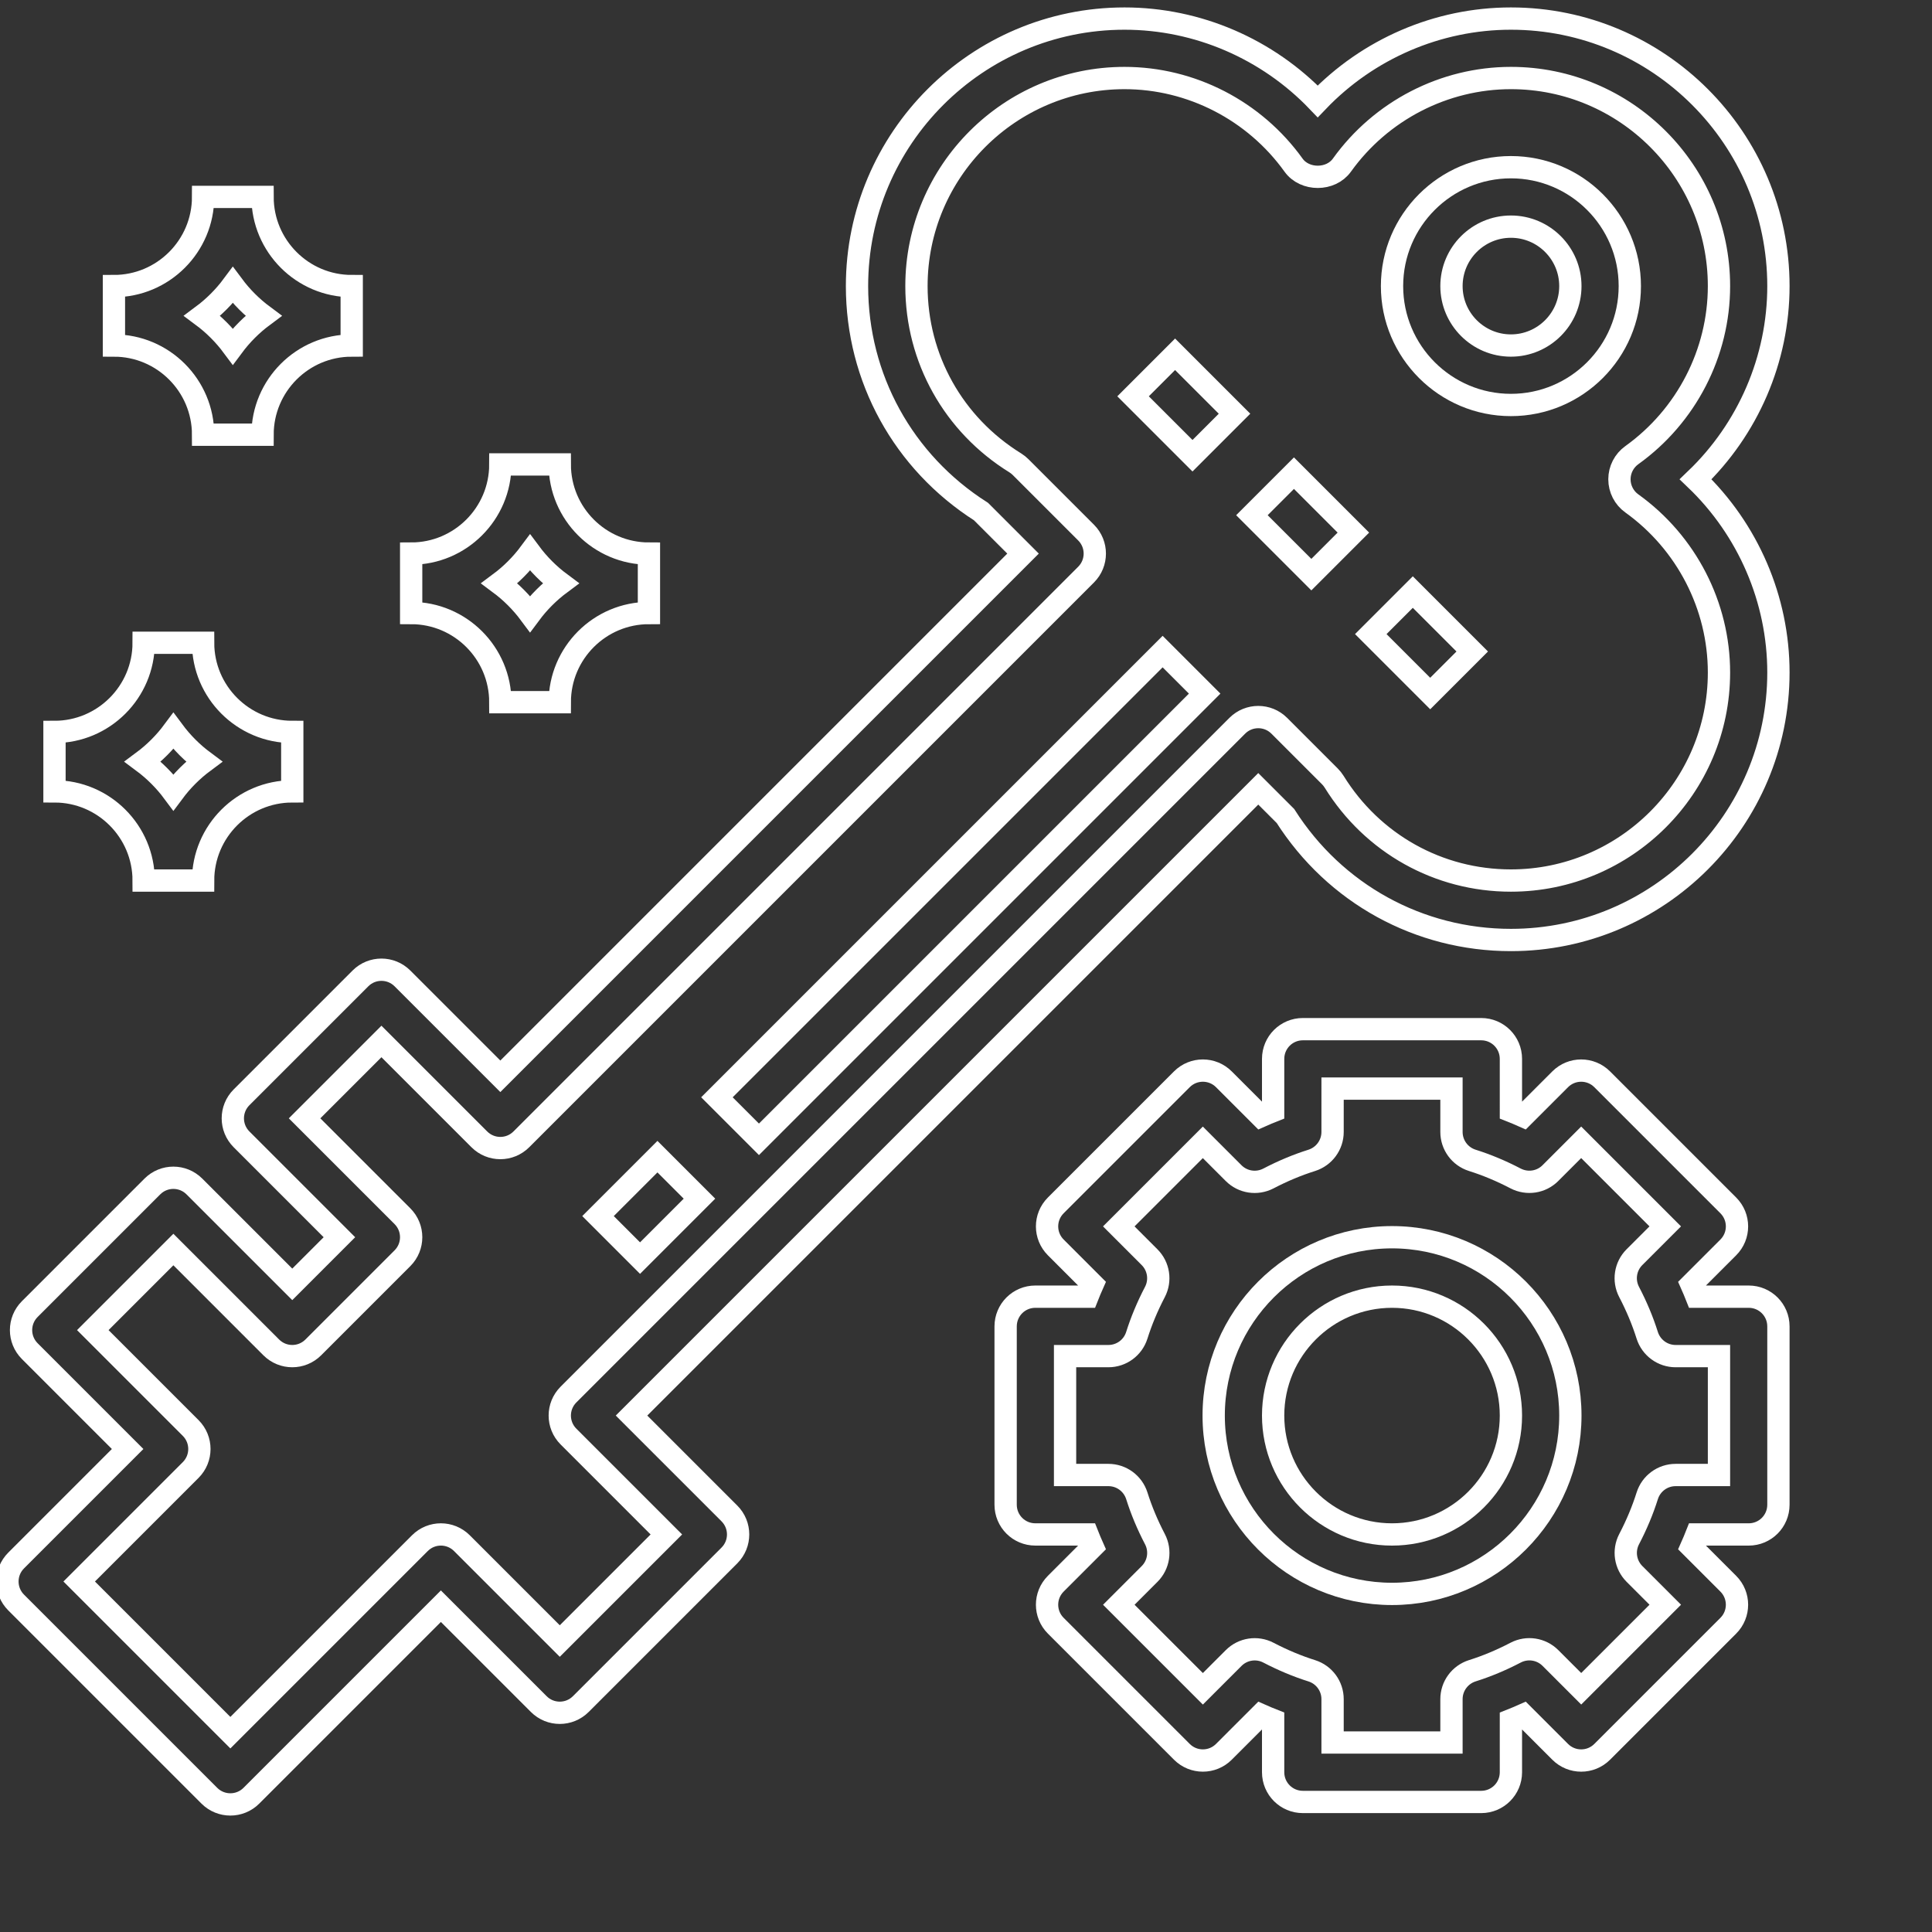 <svg viewBox="0 -5 520 520" xmlns="http://www.w3.org/2000/svg">
<rect x="0" y="-5" width="520" height="520" fill="#333333" stroke="none"/>
<g>
	<g>
		<path fill="none" stroke-width="6" d="M478.665,72c0-39.704-32.296-72-72-72c-19.704,0-38.496,8.184-52,22.288C341.161,8.184,322.369,0,302.665,0    c-39.704,0-72,32.296-72,72c0,24.752,12.456,47.36,33.376,60.688L275.353,144L134.665,284.688l-26.344-26.344    c-3.128-3.128-8.184-3.128-11.312,0l-32,32c-3.128,3.128-3.128,8.184,0,11.312L91.353,328l-12.688,12.688l-26.344-26.344    c-3.128-3.128-8.184-3.128-11.312,0l-33,33c-3.128,3.128-3.128,8.184,0,11.312L34.353,385L4.345,415.008    c-3.128,3.128-3.128,8.184,0,11.312l52,52c1.56,1.56,3.608,2.344,5.656,2.344s4.096-0.784,5.656-2.344l51.008-51.008    l26.344,26.344c3.128,3.128,8.184,3.128,11.312,0l40-40c3.128-3.128,3.128-8.184,0-11.312L169.977,376l168.688-168.688    l7.312,7.312C359.305,235.544,381.913,248,406.665,248c39.704,0,72-32.296,72-72c0-19.704-8.184-38.496-22.288-52    C470.481,110.496,478.665,91.704,478.665,72z M462.665,176c0,30.872-25.128,56-56,56c-19.488,0-37.272-9.944-47.584-26.6    c-0.328-0.52-0.712-1.008-1.152-1.448l-13.608-13.608c-3.128-3.128-8.184-3.128-11.312,0l-180,180    c-3.128,3.128-3.128,8.184,0,11.312L179.353,408l-28.688,28.688l-26.344-26.344c-3.128-3.128-8.184-3.128-11.312,0l-51.008,51.008    l-40.688-40.688l30.008-30.008c3.128-3.128,3.128-8.184,0-11.312L24.977,353l21.688-21.688l26.344,26.344    c3.128,3.128,8.184,3.128,11.312,0l24-24c3.128-3.128,3.128-8.184,0-11.312L81.977,296l20.688-20.688l26.344,26.344    c3.128,3.128,8.184,3.128,11.312,0l152-152c3.128-3.128,3.128-8.184,0-11.312l-17.608-17.608c-0.44-0.44-0.92-0.824-1.448-1.152    c-16.656-10.312-26.6-28.096-26.6-47.584c0-30.872,25.128-56,56-56c17.96,0,34.968,8.768,45.504,23.456c3,4.184,10,4.184,13,0    C371.697,24.768,388.705,16,406.665,16c30.872,0,56,25.128,56,56c0,17.96-8.768,34.968-23.456,45.504    c-2.096,1.504-3.336,3.92-3.336,6.496s1.24,5,3.336,6.496C453.897,141.032,462.665,158.04,462.665,176z" stroke="#FFFFFF"/>
	</g>
</g>
<g>
	<g>
		<rect fill="none" stroke-width="6" x="173.811" y="228.009" transform="matrix(0.707 -0.707 0.707 0.707 -91.126 252.019)" width="169.678" height="16" stroke="#FFFFFF"/>
	</g>
</g>
<g>
	<g>
		<rect fill="none" stroke-width="6" x="163.35" y="311.983" transform="matrix(0.707 -0.707 0.707 0.707 -175.105 217.225)" width="22.624" height="16" stroke="#FFFFFF"/>
	</g>
</g>
<g>
	<g>
		<path fill="none" stroke-width="6" d="M406.665,40c-17.648,0-32,14.352-32,32s14.352,32,32,32s32-14.352,32-32S424.313,40,406.665,40z M406.665,88    c-8.824,0-16-7.176-16-16s7.176-16,16-16c8.824,0,16,7.176,16,16S415.489,88,406.665,88z" stroke="#FFFFFF"/>
	</g>
</g>
<g>
	<g>
		<rect fill="none" stroke-width="6" x="310.663" y="92.674" transform="matrix(0.707 -0.707 0.707 0.707 19.805 255.785)" width="16" height="22.624" stroke="#FFFFFF"/>
	</g>
</g>
<g>
	<g>
		<rect fill="none" stroke-width="6" x="342.661" y="124.674" transform="matrix(0.707 -0.707 0.707 0.707 6.549 287.784)" width="16" height="22.624" stroke="#FFFFFF"/>
	</g>
</g>
<g>
	<g>
		<rect fill="none" stroke-width="6" x="374.659" y="156.674" transform="matrix(0.707 -0.707 0.707 0.707 -6.706 319.783)" width="16" height="22.624" stroke="#FFFFFF"/>
	</g>
</g>
<g>
	<g>
		<path fill="none" stroke-width="6" d="M470.665,344h-14.032c-0.44-1.112-0.896-2.216-1.392-3.328l9.928-9.928c3.128-3.128,3.128-8.184,0-11.312l-33.936-33.936    c-3.128-3.128-8.184-3.128-11.312,0l-9.928,9.928c-1.112-0.496-2.216-0.952-3.328-1.392V280c0-4.424-3.576-8-8-8h-48    c-4.424,0-8,3.576-8,8v14.032c-1.112,0.44-2.216,0.896-3.328,1.392l-9.928-9.928c-3.128-3.128-8.184-3.128-11.312,0    l-33.936,33.936c-3.128,3.128-3.128,8.184,0,11.312l9.928,9.928c-0.496,1.112-0.952,2.216-1.392,3.328h-14.032    c-4.424,0-8,3.576-8,8v48c0,4.424,3.576,8,8,8h14.032c0.44,1.112,0.896,2.216,1.392,3.328l-9.928,9.928    c-3.128,3.128-3.128,8.184,0,11.312l33.936,33.936c3.128,3.128,8.184,3.128,11.312,0l9.928-9.928    c1.112,0.496,2.216,0.952,3.328,1.392V472c0,4.424,3.576,8,8,8h48c4.424,0,8-3.576,8-8v-14.032    c1.112-0.44,2.216-0.896,3.328-1.392l9.928,9.928c3.128,3.128,8.184,3.128,11.312,0l33.936-33.936    c3.128-3.128,3.128-8.184,0-11.312l-9.928-9.928c0.496-1.112,0.952-2.216,1.392-3.328h14.032c4.424,0,8-3.576,8-8v-48    C478.665,347.576,475.089,344,470.665,344z M462.665,392h-11.672c-3.496,0-6.576,2.264-7.632,5.592    c-1.216,3.864-2.856,7.8-4.88,11.672c-1.616,3.104-1.032,6.888,1.44,9.36l8.288,8.288l-22.624,22.624l-8.288-8.288    c-2.472-2.472-6.256-3.056-9.36-1.44c-3.872,2.024-7.808,3.664-11.672,4.88c-3.336,1.064-5.6,4.144-5.6,7.64V464h-32v-11.672    c0-3.496-2.264-6.576-5.592-7.632c-3.864-1.216-7.8-2.856-11.672-4.88c-3.104-1.616-6.88-1.032-9.36,1.44l-8.288,8.288    l-22.624-22.624l8.288-8.288c2.472-2.472,3.056-6.256,1.44-9.36c-2.024-3.872-3.664-7.808-4.88-11.672    c-1.064-3.336-4.144-5.6-7.64-5.6h-11.672v-32h11.672c3.496,0,6.576-2.264,7.632-5.592c1.216-3.864,2.856-7.8,4.88-11.672    c1.616-3.104,1.032-6.888-1.44-9.36l-8.288-8.288l22.624-22.624l8.288,8.288c2.48,2.48,6.256,3.048,9.36,1.44    c3.872-2.024,7.808-3.664,11.672-4.88c3.336-1.064,5.6-4.144,5.6-7.64V288h32v11.672c0,3.496,2.264,6.576,5.592,7.632    c3.864,1.216,7.8,2.856,11.672,4.88c3.104,1.608,6.888,1.04,9.36-1.44l8.288-8.288l22.624,22.624l-8.288,8.288    c-2.472,2.472-3.056,6.256-1.44,9.36c2.024,3.872,3.664,7.808,4.88,11.672c1.064,3.336,4.144,5.6,7.64,5.6h11.672V392z" stroke="#FFFFFF"/>
	</g>
</g>
<g>
	<g>
		<path fill="none" stroke-width="6" d="M374.665,328c-26.472,0-48,21.528-48,48s21.528,48,48,48s48-21.528,48-48S401.137,328,374.665,328z M374.665,408    c-17.648,0-32-14.352-32-32s14.352-32,32-32s32,14.352,32,32S392.313,408,374.665,408z" stroke="#FFFFFF"/>
	</g>
</g>
<g>
	<g>
		<path fill="none" stroke-width="6" d="M54.665,168h-16c0,13.232-10.768,24-24,24v16c13.232,0,24,10.768,24,24h16c0-13.232,10.768-24,24-24v-16    C65.433,192,54.665,181.232,54.665,168z M46.665,208.248c-2.336-3.144-5.104-5.912-8.248-8.248    c3.144-2.336,5.912-5.104,8.248-8.248c2.336,3.144,5.104,5.912,8.248,8.248C51.769,202.336,49.001,205.104,46.665,208.248z" stroke="#FFFFFF"/>
	</g>
</g>
<g>
	<g>
		<path fill="none" stroke-width="6" d="M150.665,120h-16c0,13.232-10.768,24-24,24v16c13.232,0,24,10.768,24,24h16c0-13.232,10.768-24,24-24v-16    C161.433,144,150.665,133.232,150.665,120z M142.665,160.248c-2.336-3.144-5.104-5.912-8.248-8.248    c3.144-2.336,5.912-5.104,8.248-8.248c2.336,3.144,5.104,5.912,8.248,8.248C147.769,154.336,145.001,157.104,142.665,160.248z" stroke="#FFFFFF"/>
	</g>
</g>
<g>
	<g>
		<path fill="none" stroke-width="6" d="M70.665,48h-16c0,13.232-10.768,24-24,24v16c13.232,0,24,10.768,24,24h16c0-13.232,10.768-24,24-24V72    C81.433,72,70.665,61.232,70.665,48z M62.665,88.248c-2.336-3.144-5.104-5.912-8.248-8.248c3.144-2.336,5.912-5.104,8.248-8.248    c2.336,3.144,5.104,5.912,8.248,8.248C67.769,82.336,65.001,85.104,62.665,88.248z" stroke="#FFFFFF"/>
	</g>
</g>
</svg>
